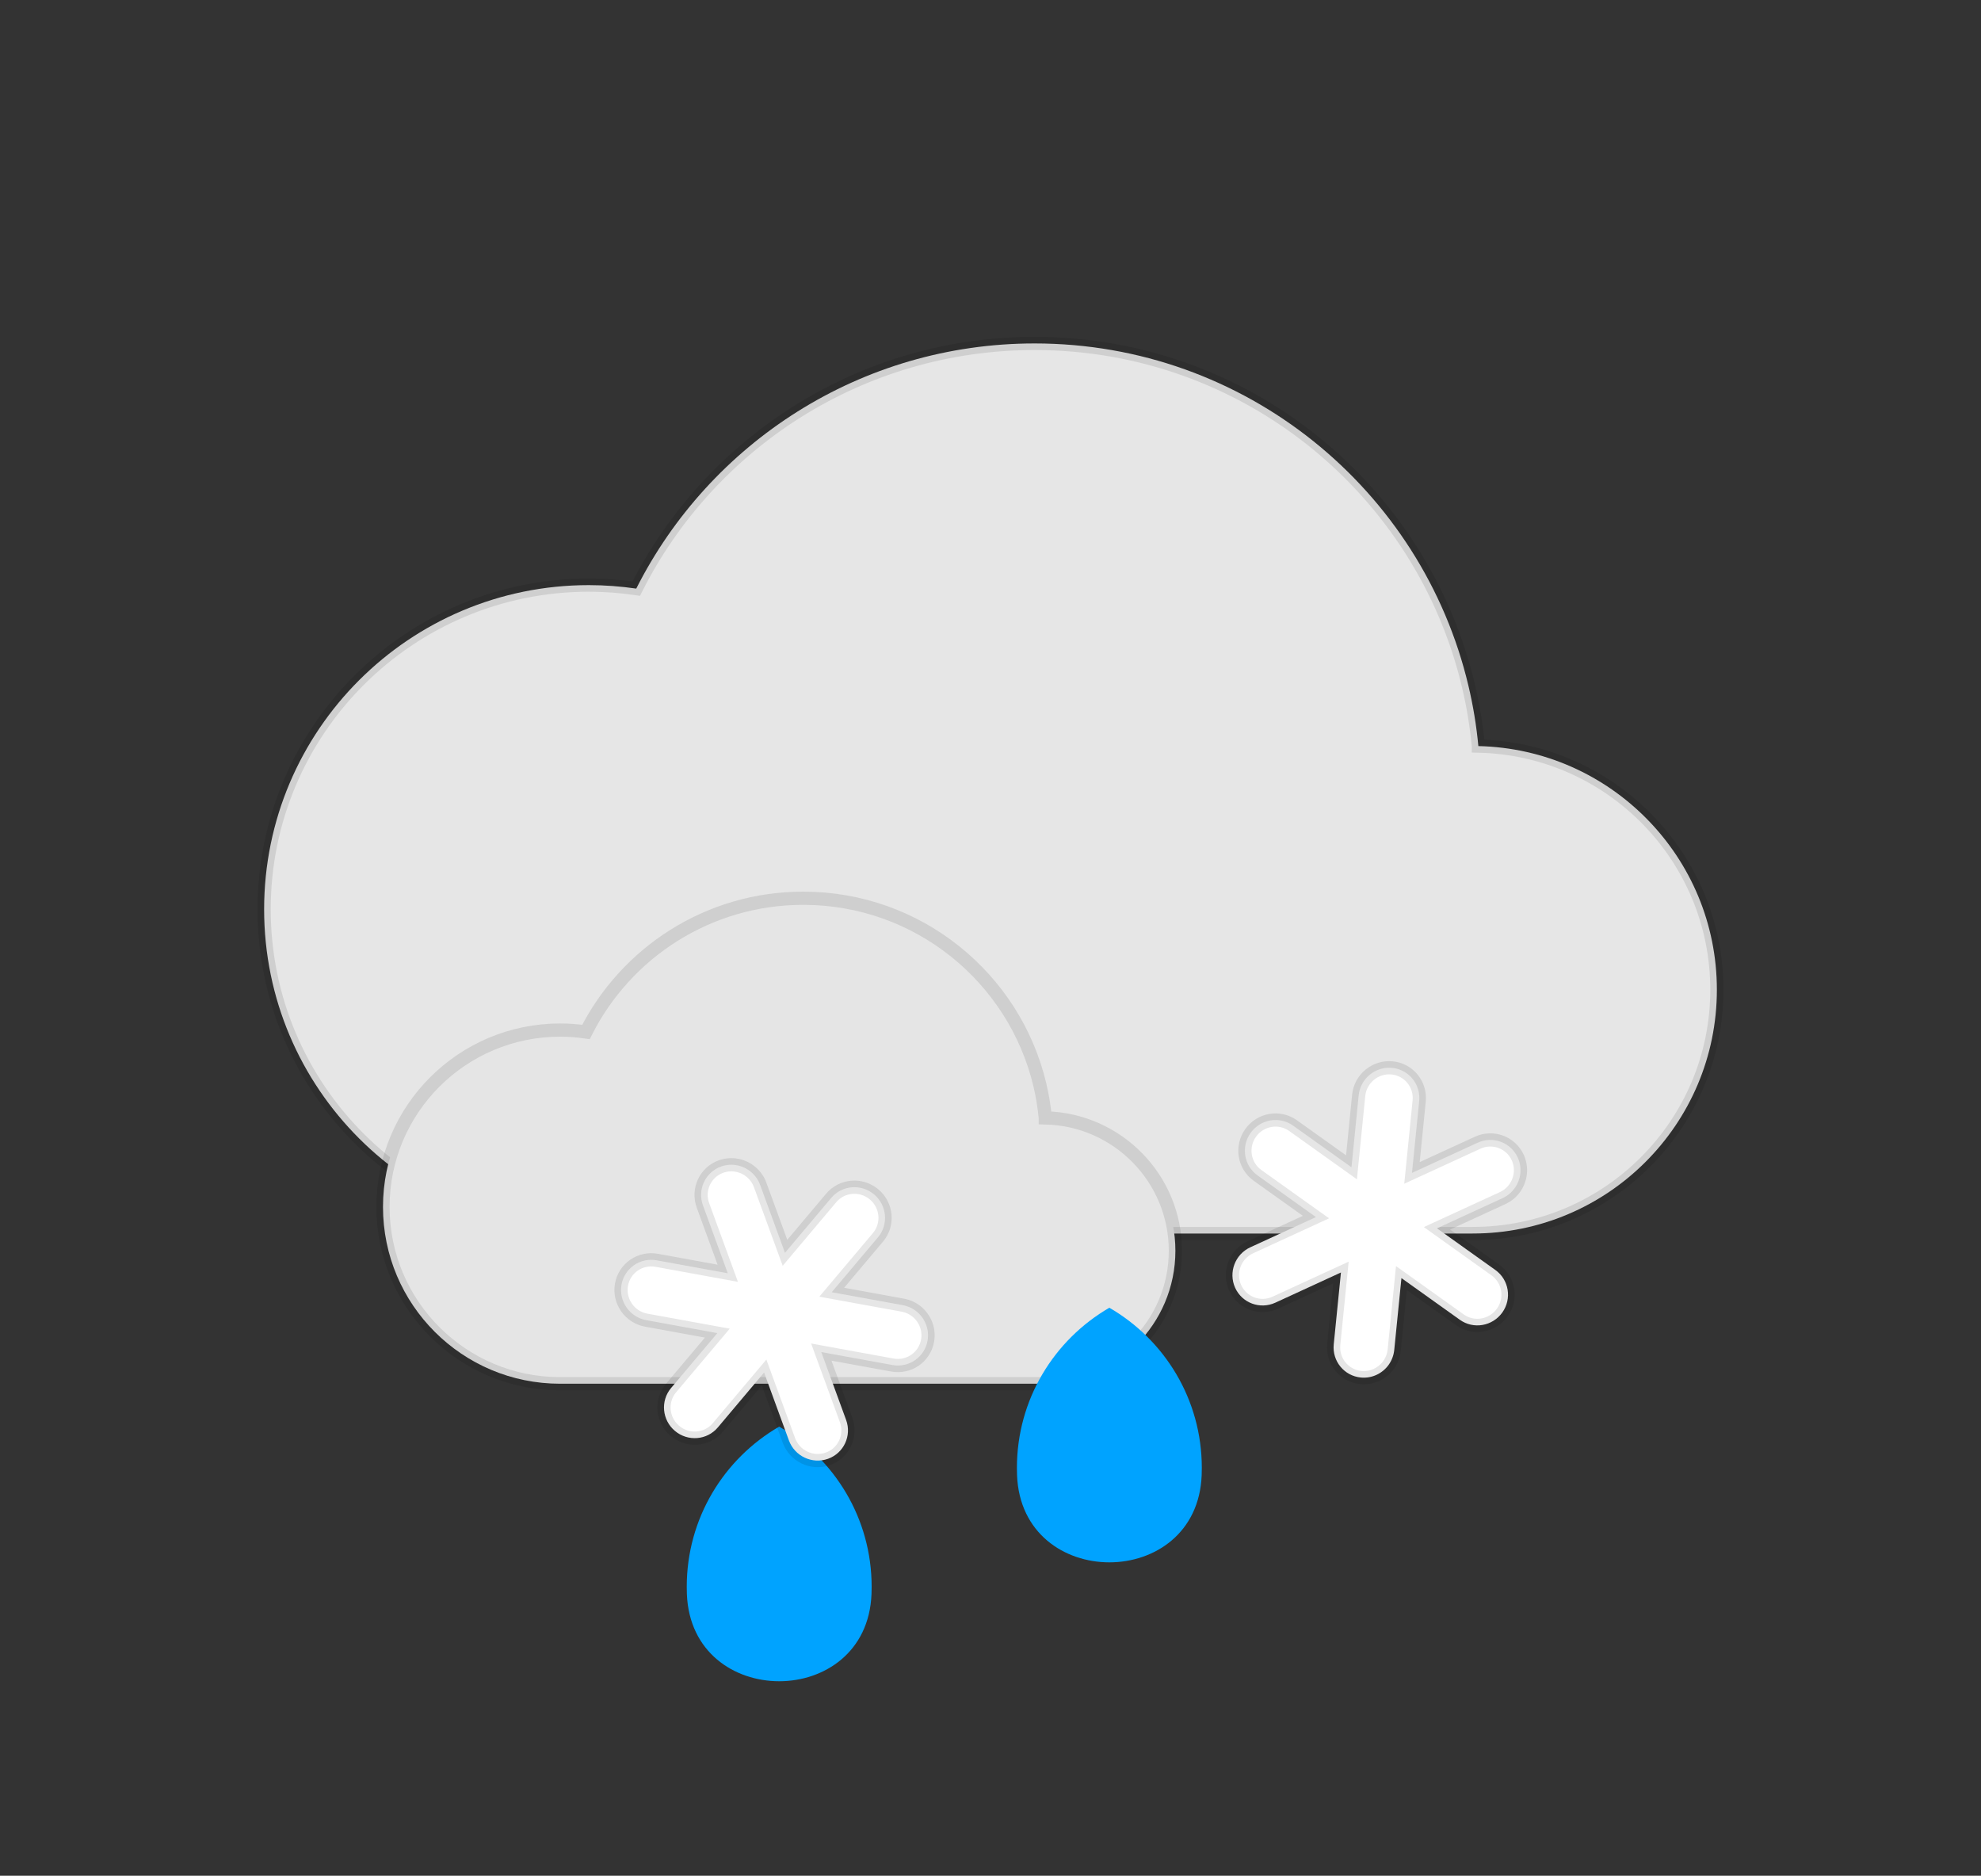 <svg width="150" height="142" viewBox="0 0 150 142" fill="none" xmlns="http://www.w3.org/2000/svg">
<rect x="0" y="0" width="150" height="142" fill="#333333" stroke="none"/>
<path d="M130 74.927C130 85.119 121.722 93.382 111.507 93.382H44.589C31.01 93.382 20 82.396 20 68.839C20 55.286 31.01 44.296 44.589 44.296C45.807 44.296 47.004 44.39 48.177 44.559C53.73 33.553 65.15 26 78.343 26C94.305 26 107.678 37.062 111.191 51.925C111.542 53.408 111.795 54.928 111.94 56.477V56.481C121.95 56.709 130 64.879 130 74.927Z" fill="url(#paint0_linear_101:15)" stroke="black" stroke-opacity="0.1"/>
<path d="M89 94.687C89 100.247 84.485 104.754 78.913 104.754H42.412C35.005 104.754 29 98.762 29 91.367C29 83.974 35.005 77.98 42.412 77.98C43.076 77.98 43.729 78.031 44.37 78.123C47.398 72.12 53.627 68 60.823 68C69.53 68 76.824 74.034 78.741 82.141C78.932 82.95 79.07 83.779 79.149 84.624V84.626C84.609 84.75 89 89.207 89 94.687Z" fill="url(#paint1_linear_101:15)" stroke="black" stroke-opacity="0.1"/>
<path d="M84 99C79.817 101.422 77 105.943 77 111.124C77 111.309 77.003 111.493 77.01 111.675C77.353 120.476 90.647 120.476 90.99 111.675C90.997 111.493 91 111.309 91 111.124C91.001 105.943 88.183 101.422 84 99V99Z" fill="#00A3FF"/>
<path d="M59 108C54.817 110.422 52 114.943 52 120.124C52 120.309 52.003 120.493 52.01 120.675C52.353 129.476 65.647 129.476 65.99 120.675C65.997 120.493 66 120.309 66 120.124C66.001 114.943 63.183 110.422 59 108V108Z" fill="#00A3FF"/>
<path d="M105.399 80.842C104.134 80.725 103.006 81.658 102.878 82.927L102.334 88.37L97.909 85.213C96.878 84.477 95.439 84.724 94.697 85.764C93.954 86.805 94.189 88.246 95.22 88.982L99.644 92.138L94.675 94.424C93.516 94.957 93.001 96.328 93.523 97.486C94.045 98.644 95.407 99.15 96.567 98.618L101.535 96.332L100.99 101.774C100.863 103.043 101.785 104.167 103.05 104.284C103.898 104.363 104.686 103.969 105.151 103.318C105.378 102.998 105.529 102.616 105.571 102.199L106.116 96.756L110.54 99.913C111.571 100.649 113.01 100.402 113.753 99.362C114.495 98.321 114.26 96.88 113.229 96.144L108.806 92.988L113.775 90.702C114.156 90.527 114.468 90.26 114.696 89.941C115.161 89.289 115.277 88.416 114.927 87.64C114.405 86.483 113.042 85.975 111.884 86.509L106.914 88.794L107.459 83.352C107.586 82.082 106.664 80.959 105.399 80.842V80.842Z" fill="white" stroke="black" stroke-opacity="0.1"/>
<path d="M47.058 97.261C46.84 98.513 47.679 99.713 48.934 99.942L54.316 100.922L50.813 105.078C49.997 106.047 50.127 107.502 51.105 108.325C52.082 109.149 53.538 109.031 54.354 108.062L57.856 103.905L59.735 109.043C60.173 110.24 61.498 110.864 62.695 110.437C63.891 110.01 64.505 108.692 64.067 107.494L62.188 102.357L67.568 103.338C68.823 103.567 70.018 102.738 70.236 101.487C70.383 100.647 70.053 99.831 69.442 99.315C69.141 99.062 68.772 98.882 68.36 98.806L62.978 97.826L66.48 93.67C67.297 92.701 67.166 91.246 66.189 90.423C65.212 89.599 63.757 89.717 62.94 90.686L59.439 94.842L57.559 89.706C57.415 89.311 57.174 88.979 56.874 88.726C56.262 88.21 55.402 88.024 54.6 88.31C53.404 88.738 52.789 90.056 53.228 91.254L55.106 96.391L49.726 95.41C48.47 95.181 47.276 96.01 47.058 97.261V97.261Z" fill="white" stroke="black" stroke-opacity="0.1"/>
<defs>
<linearGradient id="paint0_linear_101:15" x1="61.411" y1="46.033" x2="61.411" y2="113.416" gradientUnits="userSpaceOnUse">
<stop offset="1" stop-color="#E6E6E6"/>
<stop offset="1" stop-color="white" stop-opacity="0"/>
</linearGradient>
<linearGradient id="paint1_linear_101:15" x1="51.588" y1="78.927" x2="51.588" y2="115.681" gradientUnits="userSpaceOnUse">
<stop offset="1" stop-color="#E5E5E5"/>
<stop offset="1" stop-color="white" stop-opacity="0"/>
</linearGradient>
</defs>
</svg>
